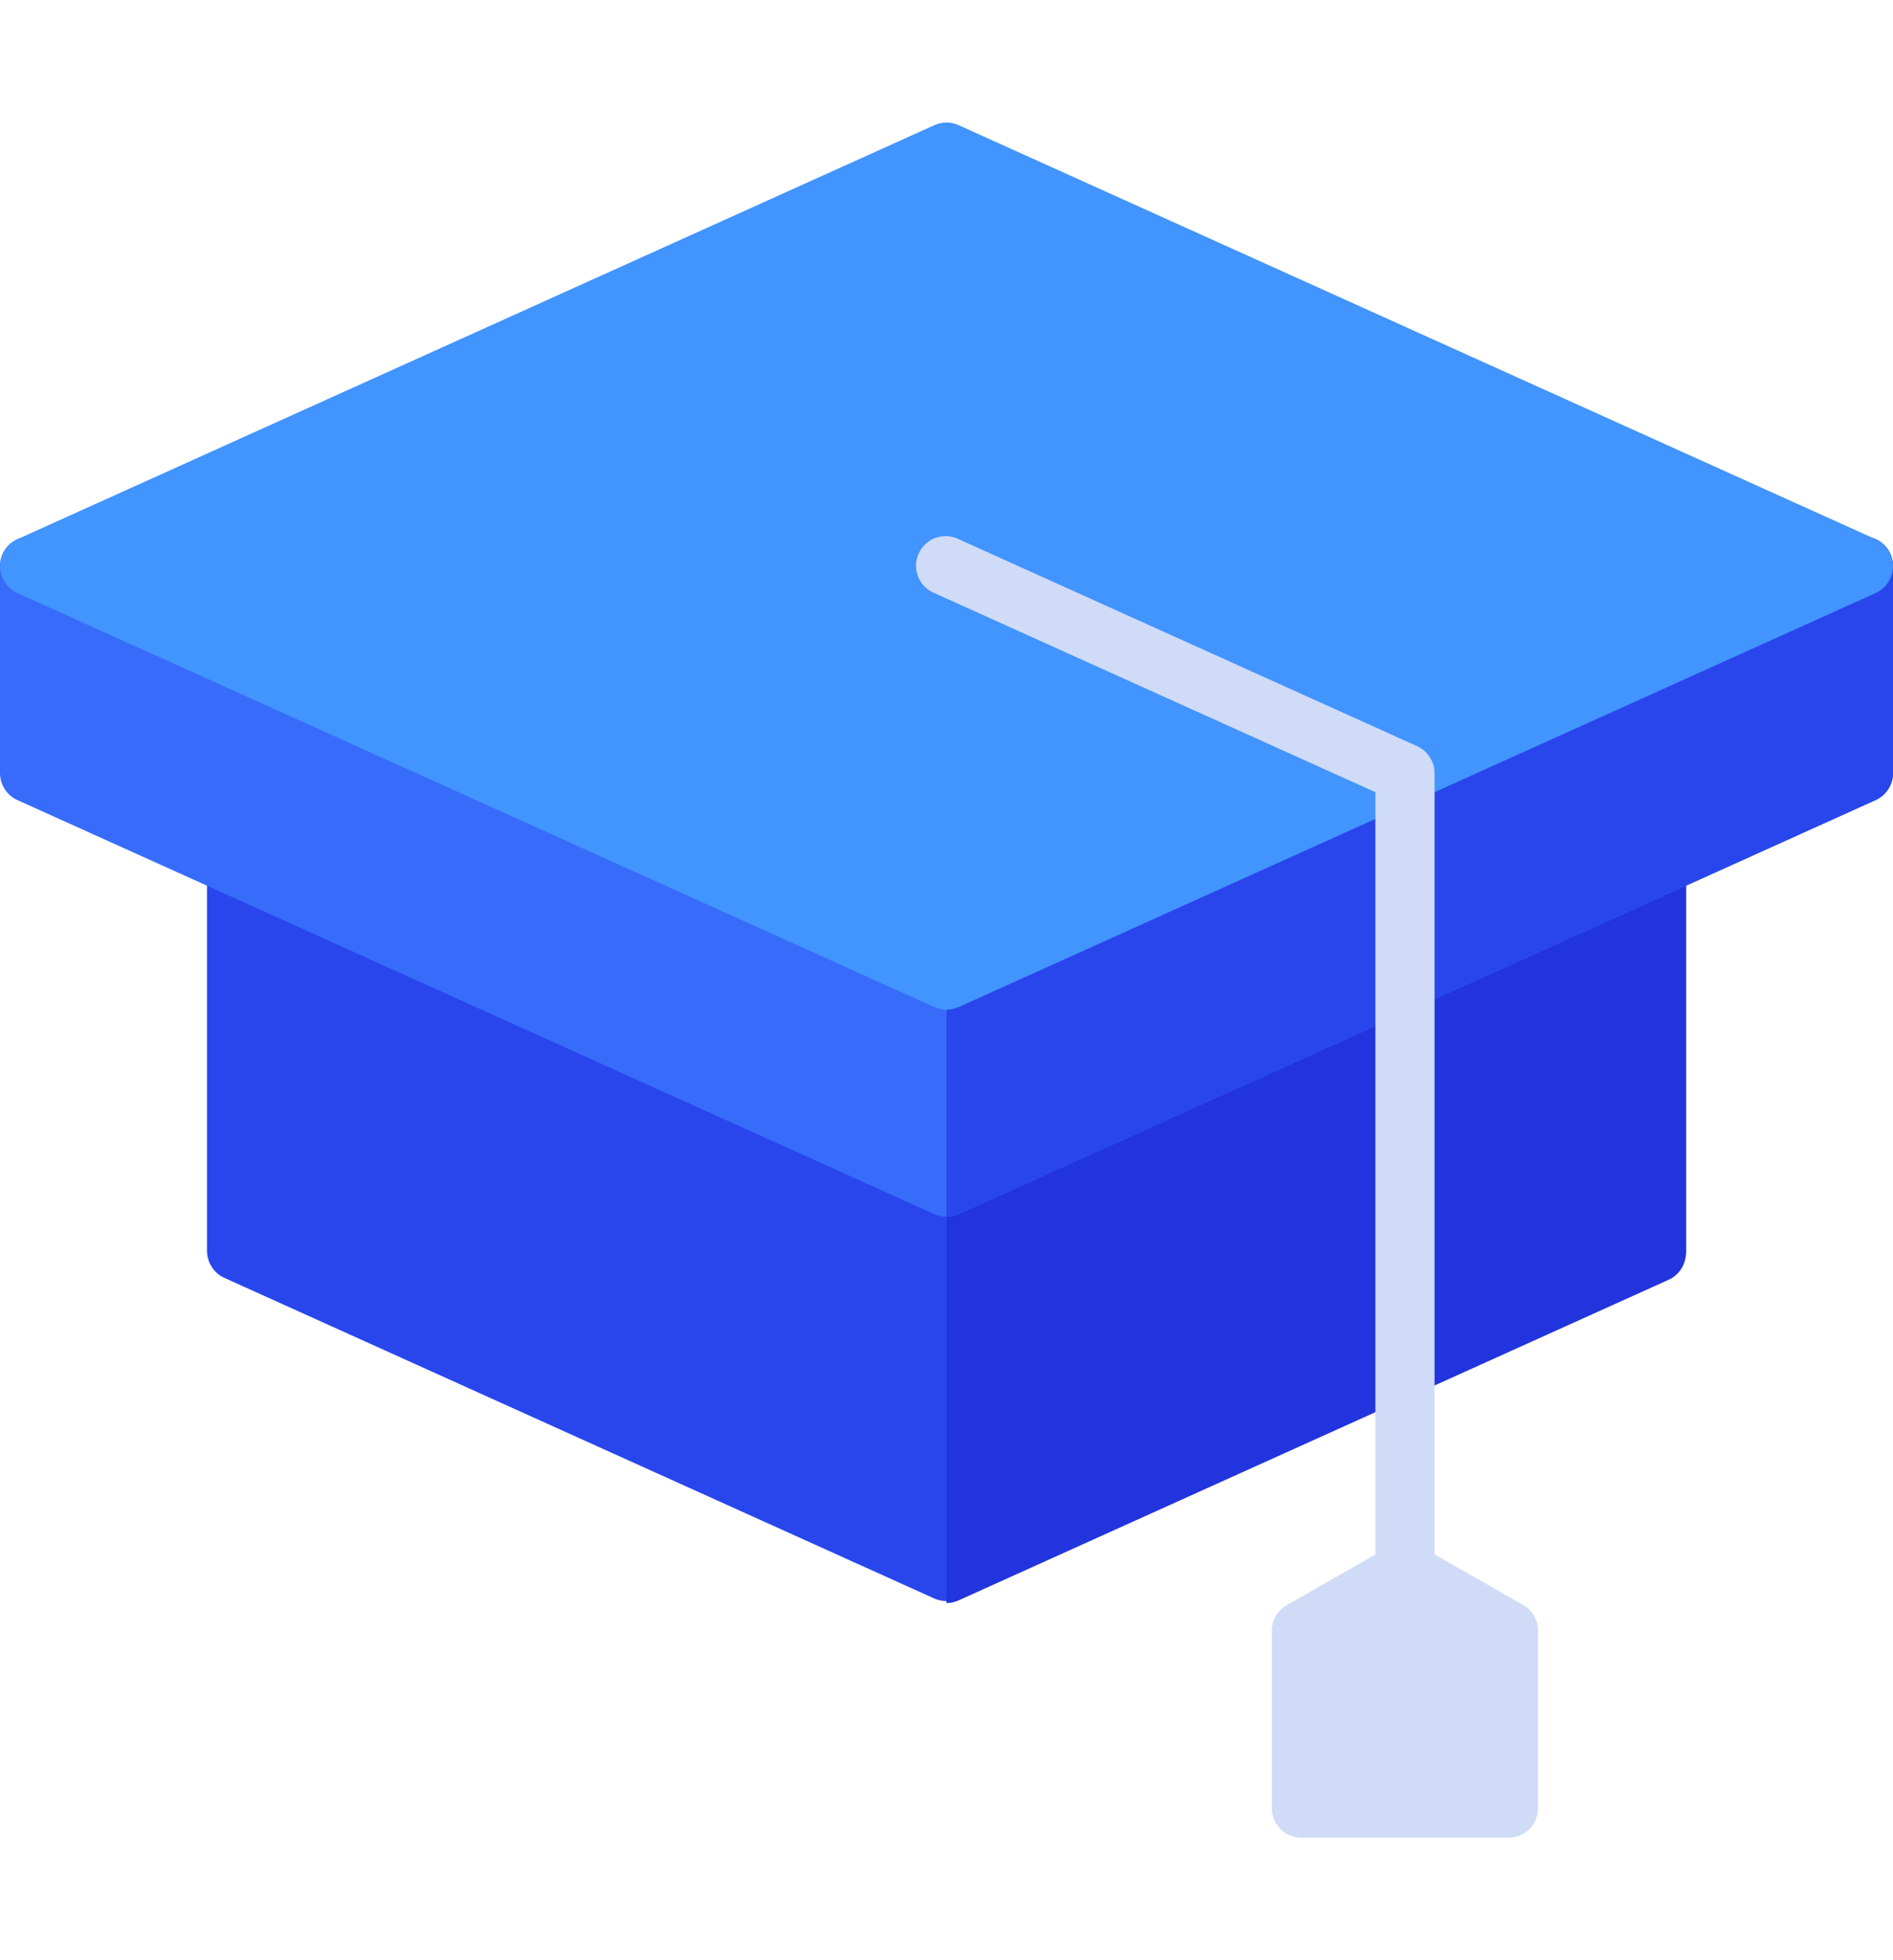 <svg width="28" height="29" viewBox="0 0 28 29" fill="none" xmlns="http://www.w3.org/2000/svg">
<g clip-path="url(#clip0_5431_20503)">
<path d="M24.738 12.453C24.676 12.413 24.606 12.389 24.533 12.384C24.46 12.379 24.387 12.392 24.32 12.422L14 17.081L3.68 12.422C3.613 12.392 3.54 12.379 3.467 12.384C3.394 12.39 3.324 12.413 3.263 12.453C3.201 12.493 3.151 12.547 3.116 12.611C3.081 12.675 3.063 12.747 3.062 12.82V18.508C3.063 18.592 3.087 18.674 3.133 18.745C3.178 18.816 3.243 18.872 3.32 18.906L13.82 23.649C13.877 23.674 13.938 23.687 14 23.687C14.062 23.687 14.123 23.674 14.18 23.649L24.68 18.906C24.757 18.872 24.822 18.816 24.867 18.745C24.913 18.674 24.937 18.592 24.938 18.508V12.82C24.938 12.747 24.919 12.675 24.884 12.611C24.849 12.547 24.799 12.492 24.738 12.453Z" fill="#2946ED"/>
<path d="M14.18 23.676L24.68 18.934C24.757 18.899 24.822 18.843 24.867 18.773C24.913 18.702 24.937 18.619 24.938 18.535V12.848C24.938 12.775 24.919 12.703 24.884 12.639C24.849 12.574 24.799 12.52 24.738 12.48C24.676 12.441 24.606 12.417 24.533 12.411C24.46 12.406 24.387 12.419 24.32 12.449L14 17.11V23.716C14.062 23.716 14.123 23.702 14.18 23.676Z" fill="#2234DD"/>
<path d="M27.8 8.008C27.739 7.968 27.668 7.944 27.595 7.939C27.523 7.933 27.449 7.946 27.383 7.976L18.475 11.997L14 14.019L0.617 7.977C0.551 7.947 0.478 7.934 0.405 7.939C0.332 7.945 0.262 7.968 0.2 8.008C0.139 8.047 0.088 8.102 0.053 8.166C0.018 8.23 4.64445e-05 8.302 2.90954e-08 8.375V11.438C-3.06938e-05 11.522 0.024 11.604 0.07 11.675C0.116 11.746 0.181 11.802 0.258 11.837L13.82 17.962C13.877 17.987 13.938 18 14 18C14.062 18 14.123 17.987 14.18 17.962L27.742 11.837C27.819 11.802 27.884 11.746 27.93 11.675C27.976 11.604 28 11.522 28 11.438V8.375C28 8.302 27.982 8.23 27.947 8.166C27.912 8.102 27.861 8.047 27.8 8.008Z" fill="#376CFB"/>
<path d="M14.18 17.962L27.742 11.837C27.819 11.802 27.884 11.746 27.93 11.675C27.976 11.604 28 11.522 28 11.438V8.375C28 8.302 27.982 8.23 27.947 8.166C27.912 8.102 27.861 8.047 27.8 8.008C27.739 7.968 27.668 7.944 27.595 7.939C27.522 7.933 27.449 7.946 27.383 7.976L18.475 11.997L14 14.019V18C14.062 18 14.123 17.987 14.18 17.962Z" fill="#2946ED"/>
<path d="M27.742 7.977L14.18 1.852C14.123 1.826 14.062 1.813 14 1.813C13.938 1.813 13.877 1.826 13.82 1.852L0.258 7.977C0.181 8.011 0.116 8.067 0.071 8.138C0.025 8.209 0.001 8.291 0.001 8.375C0.001 8.459 0.025 8.542 0.071 8.612C0.116 8.683 0.181 8.739 0.258 8.774L13.82 14.899C13.877 14.925 13.938 14.938 14 14.938C14.062 14.938 14.124 14.924 14.18 14.899L20.962 11.836L27.743 8.774C27.82 8.739 27.885 8.683 27.93 8.612C27.976 8.542 28 8.459 28 8.375C28 8.291 27.976 8.208 27.93 8.138C27.885 8.067 27.82 8.011 27.743 7.976L27.742 7.977Z" fill="#4294FF"/>
<path d="M20.781 23.688C20.665 23.688 20.554 23.642 20.472 23.56C20.39 23.478 20.344 23.366 20.344 23.25V11.72L13.82 8.774C13.766 8.752 13.716 8.719 13.675 8.677C13.634 8.635 13.601 8.585 13.58 8.531C13.558 8.476 13.548 8.418 13.549 8.359C13.55 8.301 13.563 8.243 13.588 8.189C13.612 8.136 13.646 8.088 13.69 8.048C13.733 8.008 13.783 7.977 13.838 7.957C13.894 7.938 13.953 7.929 14.011 7.932C14.07 7.936 14.127 7.951 14.18 7.977L20.961 11.039C21.038 11.074 21.103 11.13 21.148 11.2C21.194 11.271 21.219 11.354 21.219 11.438V23.25C21.219 23.366 21.173 23.478 21.09 23.56C21.009 23.642 20.897 23.688 20.781 23.688Z" fill="#D0DBF7"/>
<path d="M22.531 23.746L21 22.871C20.934 22.833 20.859 22.813 20.783 22.813C20.707 22.813 20.632 22.833 20.566 22.871L19.035 23.746C18.968 23.784 18.912 23.839 18.872 23.905C18.833 23.972 18.813 24.048 18.812 24.125V26.75C18.812 26.866 18.859 26.978 18.941 27.06C19.023 27.142 19.134 27.188 19.25 27.188H22.312C22.428 27.188 22.54 27.142 22.622 27.06C22.704 26.978 22.75 26.866 22.75 26.75V24.125C22.75 24.048 22.73 23.973 22.692 23.906C22.653 23.839 22.598 23.784 22.531 23.746Z" fill="#D0DBF7"/>
</g>
<defs>
<clipPath id="clip0_5431_20503">
<rect width="28" height="28" fill="white" transform="translate(0 0.5)"/>
</clipPath>
</defs>
</svg>
